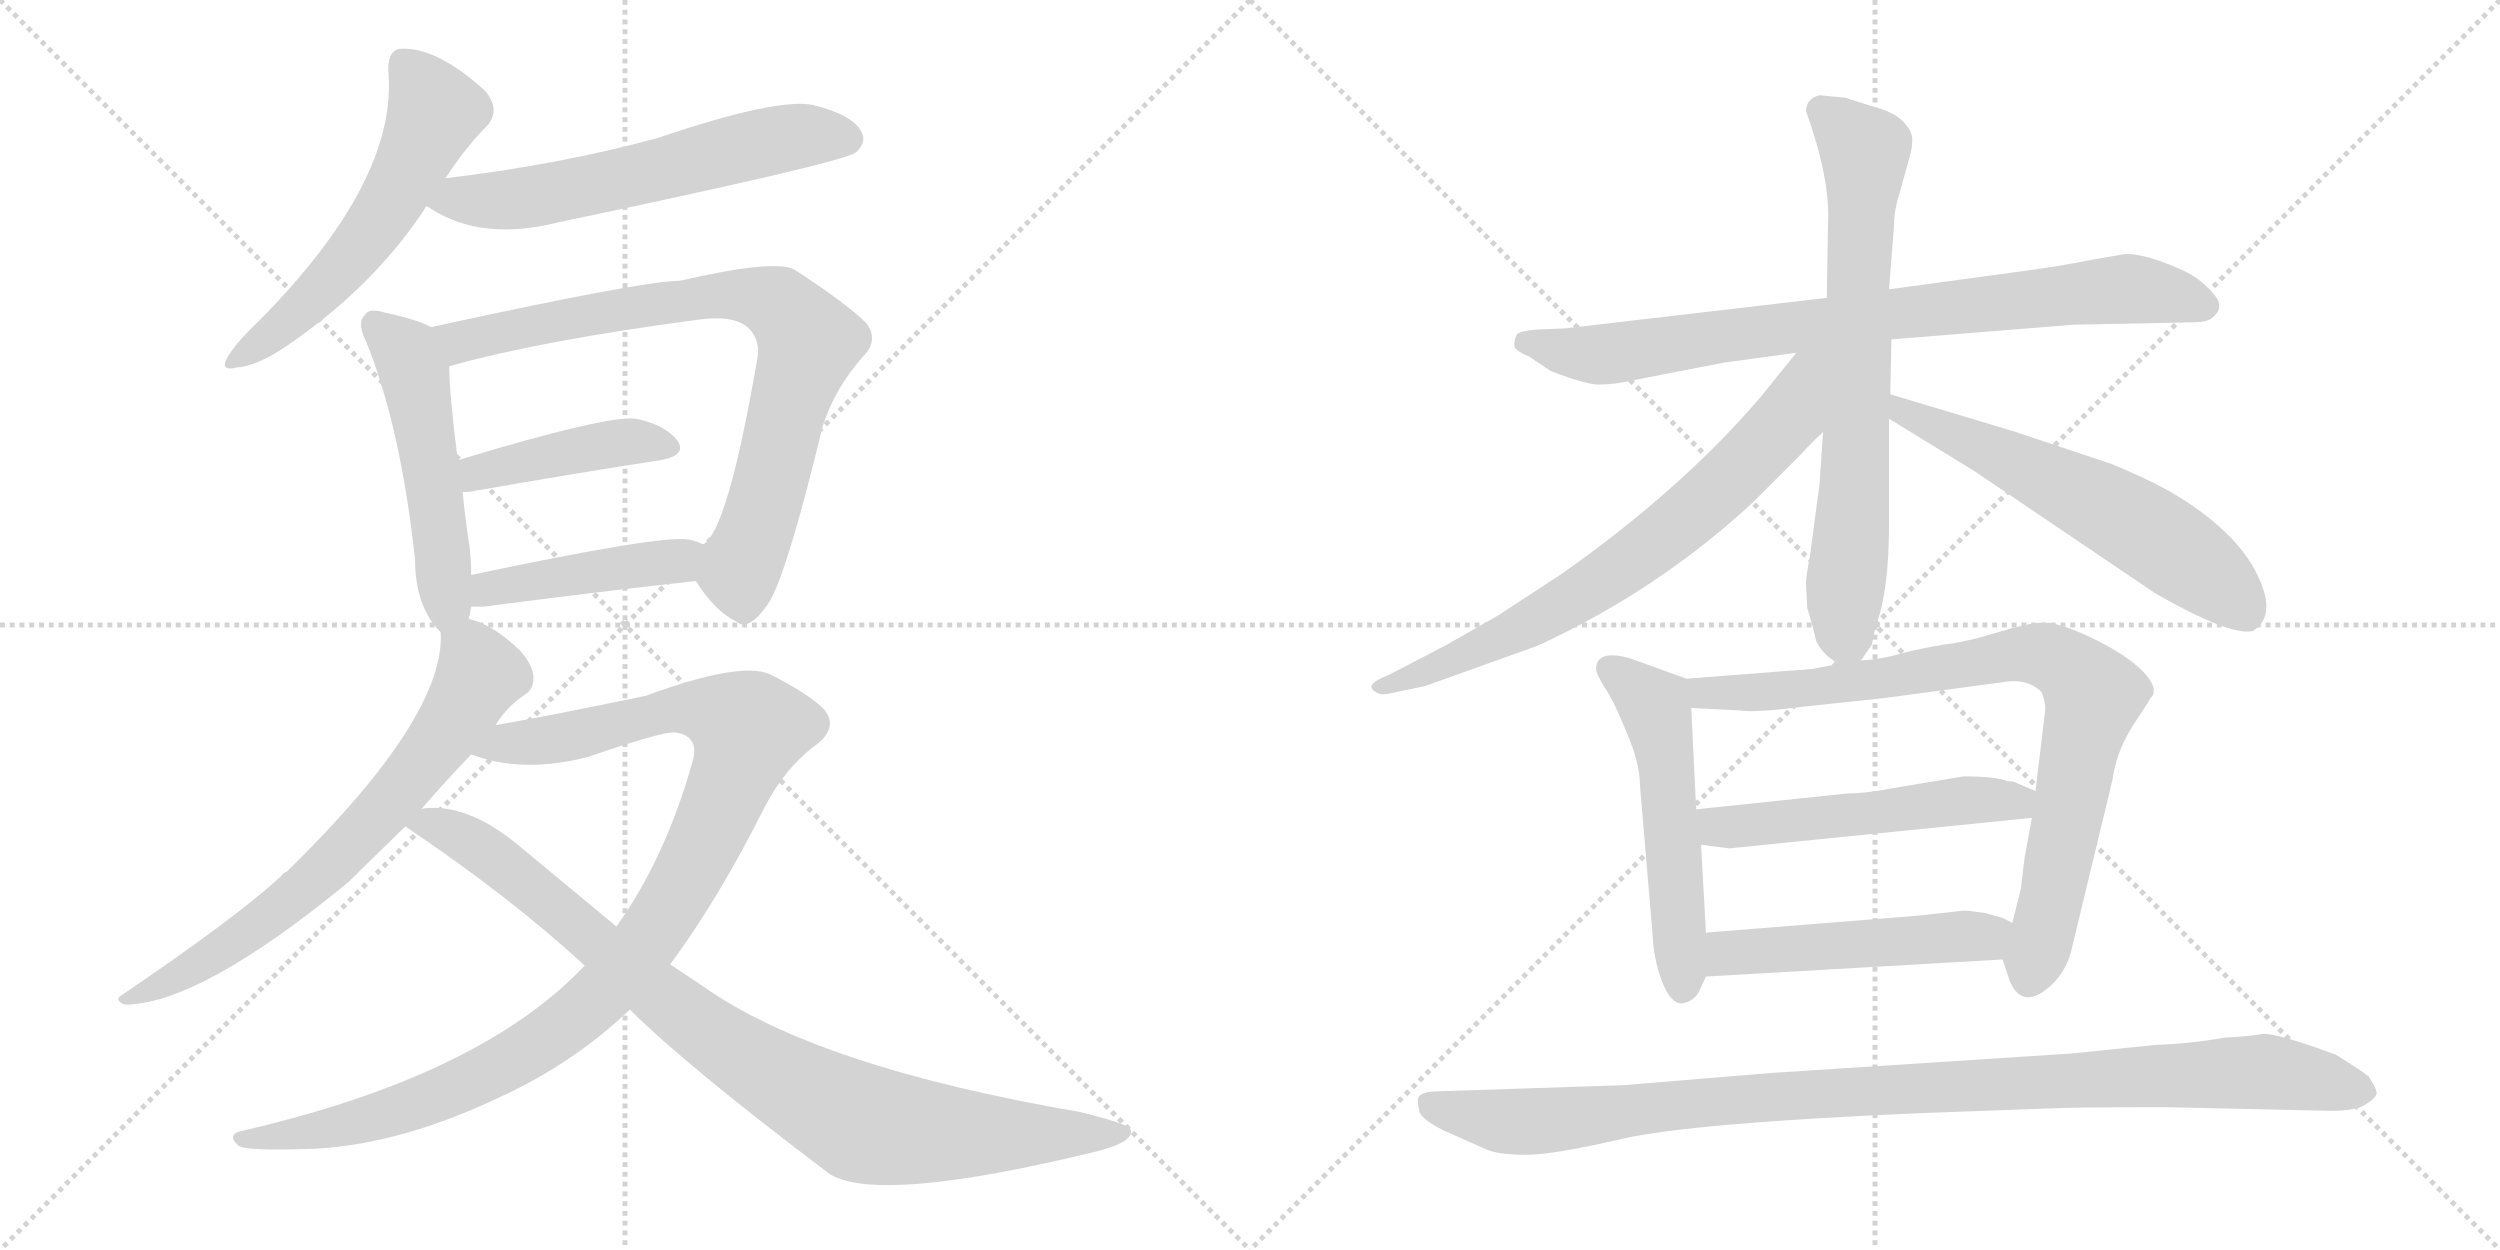 <svg version="1.1" viewBox="0 0 2048 1024" xmlns="http://www.w3.org/2000/svg">
  <g stroke="lightgray" stroke-dasharray="1,1" stroke-width="1" transform="scale(4, 4)">
    <line x1="0" y1="0" x2="256" y2="256"></line>
    <line x1="256" y1="0" x2="0" y2="256"></line>
    <line x1="128" y1="0" x2="128" y2="256"></line>
    <line x1="0" y1="128" x2="256" y2="128"></line>
    <line x1="256" y1="0" x2="512" y2="256"></line>
    <line x1="512" y1="0" x2="256" y2="256"></line>
    <line x1="384" y1="0" x2="384" y2="256"></line>
    <line x1="256" y1="128" x2="512" y2="128"></line>
  </g>
<g transform="scale(1, -1) translate(0, -850)">
   <style type="text/css">
    @keyframes keyframes0 {
      from {
       stroke: black;
       stroke-dashoffset: 561;
       stroke-width: 128;
       }
       65% {
       animation-timing-function: step-end;
       stroke: black;
       stroke-dashoffset: 0;
       stroke-width: 128;
       }
       to {
       stroke: black;
       stroke-width: 1024;
       }
       }
       #make-me-a-hanzi-animation-0 {
         animation: keyframes0 0.707s both;
         animation-delay: 0s;
         animation-timing-function: linear;
       }
    @keyframes keyframes1 {
      from {
       stroke: black;
       stroke-dashoffset: 602;
       stroke-width: 128;
       }
       66% {
       animation-timing-function: step-end;
       stroke: black;
       stroke-dashoffset: 0;
       stroke-width: 128;
       }
       to {
       stroke: black;
       stroke-width: 1024;
       }
       }
       #make-me-a-hanzi-animation-1 {
         animation: keyframes1 0.74s both;
         animation-delay: 0.707s;
         animation-timing-function: linear;
       }
    @keyframes keyframes2 {
      from {
       stroke: black;
       stroke-dashoffset: 511;
       stroke-width: 128;
       }
       62% {
       animation-timing-function: step-end;
       stroke: black;
       stroke-dashoffset: 0;
       stroke-width: 128;
       }
       to {
       stroke: black;
       stroke-width: 1024;
       }
       }
       #make-me-a-hanzi-animation-2 {
         animation: keyframes2 0.666s both;
         animation-delay: 1.446s;
         animation-timing-function: linear;
       }
    @keyframes keyframes3 {
      from {
       stroke: black;
       stroke-dashoffset: 795;
       stroke-width: 128;
       }
       72% {
       animation-timing-function: step-end;
       stroke: black;
       stroke-dashoffset: 0;
       stroke-width: 128;
       }
       to {
       stroke: black;
       stroke-width: 1024;
       }
       }
       #make-me-a-hanzi-animation-3 {
         animation: keyframes3 0.897s both;
         animation-delay: 2.112s;
         animation-timing-function: linear;
       }
    @keyframes keyframes4 {
      from {
       stroke: black;
       stroke-dashoffset: 425;
       stroke-width: 128;
       }
       58% {
       animation-timing-function: step-end;
       stroke: black;
       stroke-dashoffset: 0;
       stroke-width: 128;
       }
       to {
       stroke: black;
       stroke-width: 1024;
       }
       }
       #make-me-a-hanzi-animation-4 {
         animation: keyframes4 0.596s both;
         animation-delay: 3.009s;
         animation-timing-function: linear;
       }
    @keyframes keyframes5 {
      from {
       stroke: black;
       stroke-dashoffset: 438;
       stroke-width: 128;
       }
       59% {
       animation-timing-function: step-end;
       stroke: black;
       stroke-dashoffset: 0;
       stroke-width: 128;
       }
       to {
       stroke: black;
       stroke-width: 1024;
       }
       }
       #make-me-a-hanzi-animation-5 {
         animation: keyframes5 0.606s both;
         animation-delay: 3.605s;
         animation-timing-function: linear;
       }
    @keyframes keyframes6 {
      from {
       stroke: black;
       stroke-dashoffset: 692;
       stroke-width: 128;
       }
       69% {
       animation-timing-function: step-end;
       stroke: black;
       stroke-dashoffset: 0;
       stroke-width: 128;
       }
       to {
       stroke: black;
       stroke-width: 1024;
       }
       }
       #make-me-a-hanzi-animation-6 {
         animation: keyframes6 0.813s both;
         animation-delay: 4.212s;
         animation-timing-function: linear;
       }
    @keyframes keyframes7 {
      from {
       stroke: black;
       stroke-dashoffset: 1054;
       stroke-width: 128;
       }
       77% {
       animation-timing-function: step-end;
       stroke: black;
       stroke-dashoffset: 0;
       stroke-width: 128;
       }
       to {
       stroke: black;
       stroke-width: 1024;
       }
       }
       #make-me-a-hanzi-animation-7 {
         animation: keyframes7 1.108s both;
         animation-delay: 5.025s;
         animation-timing-function: linear;
       }
    @keyframes keyframes8 {
      from {
       stroke: black;
       stroke-dashoffset: 915;
       stroke-width: 128;
       }
       75% {
       animation-timing-function: step-end;
       stroke: black;
       stroke-dashoffset: 0;
       stroke-width: 128;
       }
       to {
       stroke: black;
       stroke-width: 1024;
       }
       }
       #make-me-a-hanzi-animation-8 {
         animation: keyframes8 0.995s both;
         animation-delay: 6.132s;
         animation-timing-function: linear;
       }
    @keyframes keyframes9 {
      from {
       stroke: black;
       stroke-dashoffset: 820;
       stroke-width: 128;
       }
       73% {
       animation-timing-function: step-end;
       stroke: black;
       stroke-dashoffset: 0;
       stroke-width: 128;
       }
       to {
       stroke: black;
       stroke-width: 1024;
       }
       }
       #make-me-a-hanzi-animation-9 {
         animation: keyframes9 0.917s both;
         animation-delay: 7.127s;
         animation-timing-function: linear;
       }
    @keyframes keyframes10 {
      from {
       stroke: black;
       stroke-dashoffset: 711;
       stroke-width: 128;
       }
       70% {
       animation-timing-function: step-end;
       stroke: black;
       stroke-dashoffset: 0;
       stroke-width: 128;
       }
       to {
       stroke: black;
       stroke-width: 1024;
       }
       }
       #make-me-a-hanzi-animation-10 {
         animation: keyframes10 0.829s both;
         animation-delay: 8.044s;
         animation-timing-function: linear;
       }
    @keyframes keyframes11 {
      from {
       stroke: black;
       stroke-dashoffset: 720;
       stroke-width: 128;
       }
       70% {
       animation-timing-function: step-end;
       stroke: black;
       stroke-dashoffset: 0;
       stroke-width: 128;
       }
       to {
       stroke: black;
       stroke-width: 1024;
       }
       }
       #make-me-a-hanzi-animation-11 {
         animation: keyframes11 0.836s both;
         animation-delay: 8.873s;
         animation-timing-function: linear;
       }
    @keyframes keyframes12 {
      from {
       stroke: black;
       stroke-dashoffset: 598;
       stroke-width: 128;
       }
       66% {
       animation-timing-function: step-end;
       stroke: black;
       stroke-dashoffset: 0;
       stroke-width: 128;
       }
       to {
       stroke: black;
       stroke-width: 1024;
       }
       }
       #make-me-a-hanzi-animation-12 {
         animation: keyframes12 0.737s both;
         animation-delay: 9.709s;
         animation-timing-function: linear;
       }
    @keyframes keyframes13 {
      from {
       stroke: black;
       stroke-dashoffset: 538;
       stroke-width: 128;
       }
       64% {
       animation-timing-function: step-end;
       stroke: black;
       stroke-dashoffset: 0;
       stroke-width: 128;
       }
       to {
       stroke: black;
       stroke-width: 1024;
       }
       }
       #make-me-a-hanzi-animation-13 {
         animation: keyframes13 0.688s both;
         animation-delay: 10.446s;
         animation-timing-function: linear;
       }
    @keyframes keyframes14 {
      from {
       stroke: black;
       stroke-dashoffset: 837;
       stroke-width: 128;
       }
       73% {
       animation-timing-function: step-end;
       stroke: black;
       stroke-dashoffset: 0;
       stroke-width: 128;
       }
       to {
       stroke: black;
       stroke-width: 1024;
       }
       }
       #make-me-a-hanzi-animation-14 {
         animation: keyframes14 0.931s both;
         animation-delay: 11.133s;
         animation-timing-function: linear;
       }
    @keyframes keyframes15 {
      from {
       stroke: black;
       stroke-dashoffset: 522;
       stroke-width: 128;
       }
       63% {
       animation-timing-function: step-end;
       stroke: black;
       stroke-dashoffset: 0;
       stroke-width: 128;
       }
       to {
       stroke: black;
       stroke-width: 1024;
       }
       }
       #make-me-a-hanzi-animation-15 {
         animation: keyframes15 0.675s both;
         animation-delay: 12.065s;
         animation-timing-function: linear;
       }
    @keyframes keyframes16 {
      from {
       stroke: black;
       stroke-dashoffset: 499;
       stroke-width: 128;
       }
       62% {
       animation-timing-function: step-end;
       stroke: black;
       stroke-dashoffset: 0;
       stroke-width: 128;
       }
       to {
       stroke: black;
       stroke-width: 1024;
       }
       }
       #make-me-a-hanzi-animation-16 {
         animation: keyframes16 0.656s both;
         animation-delay: 12.739s;
         animation-timing-function: linear;
       }
    @keyframes keyframes17 {
      from {
       stroke: black;
       stroke-dashoffset: 1029;
       stroke-width: 128;
       }
       77% {
       animation-timing-function: step-end;
       stroke: black;
       stroke-dashoffset: 0;
       stroke-width: 128;
       }
       to {
       stroke: black;
       stroke-width: 1024;
       }
       }
       #make-me-a-hanzi-animation-17 {
         animation: keyframes17 1.087s both;
         animation-delay: 13.396s;
         animation-timing-function: linear;
       }
</style>
<path d="M 365.0 704.0 Q 381.0 729.0 400.0 748.0 Q 410.0 761.0 397.0 776.0 Q 357.0 812.0 328.0 810.0 Q 318.0 809.0 318.0 793.0 Q 327.0 703.0 212.0 587.0 Q 196.0 572.0 188.0 560.0 Q 178.0 545.0 194.0 549.0 Q 210.0 550.0 234.0 566.0 Q 306.0 615.0 348.0 679.0 Q 348.0 680.0 349.0 681.0 L 365.0 704.0 Z" fill="lightgray"></path> 
<path d="M 349.0 681.0 Q 350.0 681.0 353.0 679.0 Q 395.0 652.0 458.0 668.0 Q 687.0 716.0 701.0 725.0 Q 711.0 734.0 705.0 743.0 Q 698.0 756.0 666.0 764.0 Q 636.0 770.0 539.0 737.0 Q 458.0 715.0 365.0 704.0 C 335.0 700.0 323.0 696.0 349.0 681.0 Z" fill="lightgray"></path> 
<path d="M 384.0 343.0 Q 385.0 347.0 386.0 353.0 L 386.0 379.0 Q 386.0 389.0 385.0 400.0 Q 381.0 425.0 379.0 447.0 L 375.0 473.0 Q 368.0 528.0 368.0 550.0 C 367.0 575.0 367.0 575.0 353.0 582.0 Q 343.0 588.0 315.0 594.0 Q 302.0 598.0 299.0 592.0 Q 292.0 586.0 300.0 570.0 Q 328.0 501.0 340.0 392.0 Q 340.0 353.0 361.0 332.0 C 378.0 313.0 378.0 314.0 384.0 343.0 Z" fill="lightgray"></path> 
<path d="M 570.0 374.0 Q 586.0 349.0 603.0 341.0 Q 613.0 332.0 629.0 355.0 Q 644.0 377.0 674.0 501.0 Q 684.0 532.0 707.0 558.0 Q 720.0 571.0 710.0 585.0 Q 694.0 601.0 651.0 629.0 Q 635.0 638.0 557.0 620.0 Q 527.0 620.0 353.0 582.0 C 324.0 576.0 339.0 542.0 368.0 550.0 Q 443.0 571.0 571.0 588.0 Q 599.0 592.0 611.0 583.0 Q 624.0 573.0 620.0 554.0 Q 596.0 415.0 576.0 404.0 C 562.0 385.0 562.0 385.0 570.0 374.0 Z" fill="lightgray"></path> 
<path d="M 379.0 447.0 L 384.0 447.0 Q 475.0 463.0 541.0 473.0 Q 563.0 477.0 555.0 489.0 Q 545.0 502.0 521.0 507.0 Q 497.0 510.0 375.0 473.0 C 346.0 464.0 349.0 446.0 379.0 447.0 Z" fill="lightgray"></path> 
<path d="M 386.0 353.0 L 396.0 353.0 Q 496.0 366.0 570.0 374.0 C 600.0 377.0 604.0 392.0 576.0 404.0 Q 570.0 407.0 564.0 408.0 Q 542.0 412.0 386.0 379.0 C 357.0 373.0 356.0 353.0 386.0 353.0 Z" fill="lightgray"></path> 
<path d="M 406.0 256.0 Q 415.0 271.0 430.0 281.0 Q 437.0 285.0 437.0 295.0 Q 437.0 304.0 427.0 316.0 Q 405.0 338.0 384.0 343.0 C 362.0 351.0 362.0 351.0 361.0 332.0 Q 365.0 263.0 235.0 136.0 Q 232.0 135.0 230.0 132.0 Q 193.0 98.0 100.0 35.0 Q 93.0 31.0 102.0 27.0 Q 163.0 27.0 285.0 127.0 L 332.0 173.0 L 345.0 187.0 Q 363.0 208.0 386.0 232.0 L 406.0 256.0 Z" fill="lightgray"></path> 
<path d="M 549.0 60.0 Q 589.0 114.0 627.0 190.0 Q 643.0 220.0 666.0 238.0 Q 688.0 253.0 675.0 269.0 Q 662.0 282.0 630.0 298.0 Q 605.0 308.0 529.0 280.0 Q 442.0 262.0 406.0 256.0 C 376.0 251.0 357.0 240.0 386.0 232.0 Q 428.0 216.0 482.0 230.0 Q 543.0 251.0 553.0 250.0 Q 574.0 247.0 567.0 225.0 Q 545.0 147.0 505.0 91.0 L 479.0 59.0 Q 394.0 -31.0 200.0 -76.0 Q 184.0 -79.0 196.0 -89.0 Q 203.0 -93.0 259.0 -91.0 Q 329.0 -87.0 409.0 -49.0 Q 470.0 -21.0 516.0 23.0 L 549.0 60.0 Z" fill="lightgray"></path> 
<path d="M 516.0 23.0 Q 562.0 -23.0 680.0 -112.0 Q 720.0 -136.0 891.0 -95.0 Q 931.0 -86.0 926.0 -75.0 Q 925.0 -71.0 885.0 -61.0 Q 669.0 -24.0 576.0 42.0 L 549.0 60.0 L 505.0 91.0 L 429.0 154.0 Q 386.0 191.0 350.0 188.0 Q 347.0 188.0 345.0 187.0 C 315.0 186.0 313.0 186.0 332.0 173.0 Q 417.0 116.0 479.0 59.0 L 516.0 23.0 Z" fill="lightgray"></path> 
<path d="M 1698.5 584.0 L 1798.5 586.0 Q 1806.5 586.0 1811.5 589.0 Q 1823.5 598.0 1813.5 609.0 Q 1804.5 620.0 1791.5 627.0 Q 1759.5 642.0 1741.5 642.0 L 1712.5 637.0 Q 1688.5 632.0 1650.5 627.0 L 1547.5 613.0 L 1496.5 606.0 L 1282.5 581.0 L 1258.5 580.0 Q 1245.5 579.0 1242.5 576.0 Q 1240.5 572.0 1240.5 567.0 Q 1240.5 563.0 1252.5 558.0 L 1270.5 546.0 Q 1301.5 534.0 1311.5 535.0 Q 1322.5 535.0 1340.5 539.0 L 1412.5 553.0 L 1471.5 561.0 L 1549.5 572.0 L 1698.5 584.0 Z" fill="lightgray"></path> 
<path d="M 1547.5 613.0 L 1551.5 664.0 Q 1551.5 678.0 1556.5 693.0 L 1564.5 722.0 Q 1566.5 728.0 1566.5 736.0 Q 1566.5 743.0 1558.5 751.0 Q 1551.5 758.0 1536.5 762.0 L 1511.5 770.0 L 1490.5 772.0 Q 1479.5 769.0 1479.5 759.0 Q 1499.5 703.0 1497.5 667.0 L 1496.5 606.0 L 1493.5 496.0 L 1490.5 453.0 L 1482.5 393.0 Q 1479.5 378.0 1479.5 372.0 L 1480.5 352.0 Q 1486.5 332.0 1487.5 326.0 Q 1489.5 320.0 1496.5 313.0 L 1505.5 306.0 C 1516.5 297.0 1516.5 297.0 1524.5 309.0 L 1533.5 322.0 L 1536.5 337.0 Q 1547.5 365.0 1547.5 421.0 L 1547.5 507.0 L 1548.5 527.0 L 1549.5 572.0 L 1547.5 613.0 Z" fill="lightgray"></path> 
<path d="M 1471.5 561.0 L 1442.5 525.0 Q 1377.5 449.0 1279.5 380.0 L 1227.5 346.0 L 1185.5 322.0 L 1137.5 297.0 Q 1124.5 292.0 1123.5 288.0 Q 1123.5 284.0 1129.5 282.0 Q 1131.5 280.0 1143.5 283.0 L 1167.5 288.0 L 1259.5 321.0 Q 1357.5 366.0 1435.5 438.0 L 1475.5 478.0 Q 1487.5 491.0 1493.5 496.0 C 1562.5 562.0 1492.5 587.0 1471.5 561.0 Z" fill="lightgray"></path> 
<path d="M 1547.5 507.0 L 1617.5 464.0 L 1765.5 364.0 Q 1826.5 329.0 1845.5 333.0 Q 1861.5 343.0 1854.5 366.0 Q 1840.5 411.0 1776.5 448.0 Q 1756.5 459.0 1729.5 470.0 L 1648.5 497.0 L 1548.5 527.0 C 1519.5 536.0 1521.5 523.0 1547.5 507.0 Z" fill="lightgray"></path> 
<path d="M 1381.5 294.0 L 1334.5 311.0 Q 1307.5 318.0 1307.5 302.0 Q 1307.5 298.0 1314.5 287.0 Q 1322.5 275.0 1332.5 250.0 Q 1343.5 225.0 1343.5 206.0 L 1353.5 88.0 Q 1354.5 64.0 1361.5 46.0 Q 1368.5 28.0 1377.5 28.0 Q 1386.5 29.0 1391.5 37.0 L 1397.5 50.0 L 1397.5 86.0 L 1393.5 158.0 L 1389.5 187.0 L 1385.5 270.0 C 1384.5 293.0 1384.5 293.0 1381.5 294.0 Z" fill="lightgray"></path> 
<path d="M 1505.5 306.0 L 1484.5 302.0 L 1381.5 294.0 C 1351.5 292.0 1355.5 271.0 1385.5 270.0 L 1425.5 268.0 Q 1437.5 266.0 1476.5 271.0 L 1542.5 278.0 L 1639.5 291.0 Q 1660.5 295.0 1672.5 283.0 Q 1675.5 276.0 1675.5 269.0 L 1667.5 202.0 L 1664.5 180.0 L 1658.5 147.0 L 1655.5 122.0 L 1648.5 94.0 C 1641.5 65.0 1640.5 65.0 1640.5 64.0 L 1646.5 46.0 Q 1657.5 21.0 1681.5 44.0 Q 1692.5 55.0 1696.5 70.0 L 1730.5 211.0 Q 1733.5 234.0 1747.5 256.0 Q 1761.5 277.0 1761.5 278.0 Q 1769.5 285.0 1755.5 300.0 Q 1741.5 314.0 1714.5 327.0 Q 1687.5 340.0 1674.5 340.0 Q 1662.5 340.0 1636.5 332.0 Q 1610.5 324.0 1592.5 322.0 Q 1574.5 319.0 1558.5 315.0 Q 1542.5 310.0 1524.5 309.0 L 1505.5 306.0 Z" fill="lightgray"></path> 
<path d="M 1608.5 214.0 L 1548.5 204.0 Q 1528.5 200.0 1513.5 200.0 L 1389.5 187.0 C 1359.5 184.0 1363.5 162.0 1393.5 158.0 L 1416.5 155.0 L 1664.5 180.0 C 1694.5 183.0 1695.5 190.0 1667.5 202.0 L 1648.5 210.0 L 1644.5 210.0 Q 1635.5 214.0 1608.5 214.0 Z" fill="lightgray"></path> 
<path d="M 1397.5 50.0 L 1640.5 64.0 C 1670.5 66.0 1675.5 81.0 1648.5 94.0 L 1640.5 98.0 L 1626.5 102.0 Q 1613.5 104.0 1608.5 104.0 L 1572.5 100.0 L 1397.5 86.0 C 1367.5 84.0 1367.5 48.0 1397.5 50.0 Z" fill="lightgray"></path> 
<path d="M 1329.5 -39.0 L 1178.5 -44.0 Q 1166.5 -44.0 1162.5 -48.0 Q 1160.5 -51.0 1162.5 -59.0 Q 1162.5 -66.0 1182.5 -76.0 L 1218.5 -92.0 Q 1228.5 -96.0 1250.5 -96.0 Q 1272.5 -96.0 1328.5 -83.0 Q 1385.5 -70.0 1570.5 -62.0 L 1679.5 -58.0 Q 1699.5 -57.0 1774.5 -57.0 L 1909.5 -60.0 Q 1929.5 -60.0 1937.5 -55.0 Q 1945.5 -50.0 1946.5 -47.0 Q 1948.5 -44.0 1940.5 -32.0 Q 1934.5 -27.0 1913.5 -14.0 Q 1864.5 4.0 1853.5 3.0 Q 1842.5 1.0 1822.5 0.0 Q 1794.5 -5.0 1765.5 -6.0 L 1697.5 -13.0 L 1450.5 -29.0 L 1329.5 -39.0 Z" fill="lightgray"></path> 
      <clipPath id="make-me-a-hanzi-clip-0">
      <path d="M 365.0 704.0 Q 381.0 729.0 400.0 748.0 Q 410.0 761.0 397.0 776.0 Q 357.0 812.0 328.0 810.0 Q 318.0 809.0 318.0 793.0 Q 327.0 703.0 212.0 587.0 Q 196.0 572.0 188.0 560.0 Q 178.0 545.0 194.0 549.0 Q 210.0 550.0 234.0 566.0 Q 306.0 615.0 348.0 679.0 Q 348.0 680.0 349.0 681.0 L 365.0 704.0 Z" fill="lightgray"></path>
      </clipPath>
      <path clip-path="url(#make-me-a-hanzi-clip-0)" d="M 331.0 797.0 L 356.0 757.0 L 316.0 677.0 L 254.0 603.0 L 198.0 558.0 " fill="none" id="make-me-a-hanzi-animation-0" stroke-dasharray="433 866" stroke-linecap="round"></path>

      <clipPath id="make-me-a-hanzi-clip-1">
      <path d="M 349.0 681.0 Q 350.0 681.0 353.0 679.0 Q 395.0 652.0 458.0 668.0 Q 687.0 716.0 701.0 725.0 Q 711.0 734.0 705.0 743.0 Q 698.0 756.0 666.0 764.0 Q 636.0 770.0 539.0 737.0 Q 458.0 715.0 365.0 704.0 C 335.0 700.0 323.0 696.0 349.0 681.0 Z" fill="lightgray"></path>
      </clipPath>
      <path clip-path="url(#make-me-a-hanzi-clip-1)" d="M 354.0 686.0 L 429.0 687.0 L 654.0 739.0 L 694.0 736.0 " fill="none" id="make-me-a-hanzi-animation-1" stroke-dasharray="474 948" stroke-linecap="round"></path>

      <clipPath id="make-me-a-hanzi-clip-2">
      <path d="M 384.0 343.0 Q 385.0 347.0 386.0 353.0 L 386.0 379.0 Q 386.0 389.0 385.0 400.0 Q 381.0 425.0 379.0 447.0 L 375.0 473.0 Q 368.0 528.0 368.0 550.0 C 367.0 575.0 367.0 575.0 353.0 582.0 Q 343.0 588.0 315.0 594.0 Q 302.0 598.0 299.0 592.0 Q 292.0 586.0 300.0 570.0 Q 328.0 501.0 340.0 392.0 Q 340.0 353.0 361.0 332.0 C 378.0 313.0 378.0 314.0 384.0 343.0 Z" fill="lightgray"></path>
      </clipPath>
      <path clip-path="url(#make-me-a-hanzi-clip-2)" d="M 308.0 584.0 L 332.0 561.0 L 340.0 544.0 L 363.0 393.0 L 363.0 343.0 " fill="none" id="make-me-a-hanzi-animation-2" stroke-dasharray="383 766" stroke-linecap="round"></path>

      <clipPath id="make-me-a-hanzi-clip-3">
      <path d="M 570.0 374.0 Q 586.0 349.0 603.0 341.0 Q 613.0 332.0 629.0 355.0 Q 644.0 377.0 674.0 501.0 Q 684.0 532.0 707.0 558.0 Q 720.0 571.0 710.0 585.0 Q 694.0 601.0 651.0 629.0 Q 635.0 638.0 557.0 620.0 Q 527.0 620.0 353.0 582.0 C 324.0 576.0 339.0 542.0 368.0 550.0 Q 443.0 571.0 571.0 588.0 Q 599.0 592.0 611.0 583.0 Q 624.0 573.0 620.0 554.0 Q 596.0 415.0 576.0 404.0 C 562.0 385.0 562.0 385.0 570.0 374.0 Z" fill="lightgray"></path>
      </clipPath>
      <path clip-path="url(#make-me-a-hanzi-clip-3)" d="M 367.0 582.0 L 382.0 570.0 L 572.0 608.0 L 616.0 607.0 L 638.0 600.0 L 662.0 570.0 L 626.0 435.0 L 605.0 382.0 L 610.0 359.0 " fill="none" id="make-me-a-hanzi-animation-3" stroke-dasharray="667 1334" stroke-linecap="round"></path>

      <clipPath id="make-me-a-hanzi-clip-4">
      <path d="M 379.0 447.0 L 384.0 447.0 Q 475.0 463.0 541.0 473.0 Q 563.0 477.0 555.0 489.0 Q 545.0 502.0 521.0 507.0 Q 497.0 510.0 375.0 473.0 C 346.0 464.0 349.0 446.0 379.0 447.0 Z" fill="lightgray"></path>
      </clipPath>
      <path clip-path="url(#make-me-a-hanzi-clip-4)" d="M 382.0 454.0 L 413.0 470.0 L 483.0 484.0 L 524.0 489.0 L 545.0 483.0 " fill="none" id="make-me-a-hanzi-animation-4" stroke-dasharray="297 594" stroke-linecap="round"></path>

      <clipPath id="make-me-a-hanzi-clip-5">
      <path d="M 386.0 353.0 L 396.0 353.0 Q 496.0 366.0 570.0 374.0 C 600.0 377.0 604.0 392.0 576.0 404.0 Q 570.0 407.0 564.0 408.0 Q 542.0 412.0 386.0 379.0 C 357.0 373.0 356.0 353.0 386.0 353.0 Z" fill="lightgray"></path>
      </clipPath>
      <path clip-path="url(#make-me-a-hanzi-clip-5)" d="M 391.0 360.0 L 425.0 374.0 L 555.0 390.0 L 567.0 398.0 " fill="none" id="make-me-a-hanzi-animation-5" stroke-dasharray="310 620" stroke-linecap="round"></path>

      <clipPath id="make-me-a-hanzi-clip-6">
      <path d="M 406.0 256.0 Q 415.0 271.0 430.0 281.0 Q 437.0 285.0 437.0 295.0 Q 437.0 304.0 427.0 316.0 Q 405.0 338.0 384.0 343.0 C 362.0 351.0 362.0 351.0 361.0 332.0 Q 365.0 263.0 235.0 136.0 Q 232.0 135.0 230.0 132.0 Q 193.0 98.0 100.0 35.0 Q 93.0 31.0 102.0 27.0 Q 163.0 27.0 285.0 127.0 L 332.0 173.0 L 345.0 187.0 Q 363.0 208.0 386.0 232.0 L 406.0 256.0 Z" fill="lightgray"></path>
      </clipPath>
      <path clip-path="url(#make-me-a-hanzi-clip-6)" d="M 370.0 327.0 L 387.0 313.0 L 392.0 294.0 L 361.0 244.0 L 312.0 184.0 L 265.0 135.0 L 218.0 97.0 L 154.0 54.0 L 106.0 32.0 " fill="none" id="make-me-a-hanzi-animation-6" stroke-dasharray="564 1128" stroke-linecap="round"></path>

      <clipPath id="make-me-a-hanzi-clip-7">
      <path d="M 549.0 60.0 Q 589.0 114.0 627.0 190.0 Q 643.0 220.0 666.0 238.0 Q 688.0 253.0 675.0 269.0 Q 662.0 282.0 630.0 298.0 Q 605.0 308.0 529.0 280.0 Q 442.0 262.0 406.0 256.0 C 376.0 251.0 357.0 240.0 386.0 232.0 Q 428.0 216.0 482.0 230.0 Q 543.0 251.0 553.0 250.0 Q 574.0 247.0 567.0 225.0 Q 545.0 147.0 505.0 91.0 L 479.0 59.0 Q 394.0 -31.0 200.0 -76.0 Q 184.0 -79.0 196.0 -89.0 Q 203.0 -93.0 259.0 -91.0 Q 329.0 -87.0 409.0 -49.0 Q 470.0 -21.0 516.0 23.0 L 549.0 60.0 Z" fill="lightgray"></path>
      </clipPath>
      <path clip-path="url(#make-me-a-hanzi-clip-7)" d="M 394.0 236.0 L 470.0 247.0 L 545.0 269.0 L 583.0 267.0 L 613.0 253.0 L 588.0 182.0 L 554.0 115.0 L 517.0 63.0 L 472.0 18.0 L 406.0 -26.0 L 348.0 -52.0 L 246.0 -81.0 L 201.0 -83.0 " fill="none" id="make-me-a-hanzi-animation-7" stroke-dasharray="926 1852" stroke-linecap="round"></path>

      <clipPath id="make-me-a-hanzi-clip-8">
      <path d="M 516.0 23.0 Q 562.0 -23.0 680.0 -112.0 Q 720.0 -136.0 891.0 -95.0 Q 931.0 -86.0 926.0 -75.0 Q 925.0 -71.0 885.0 -61.0 Q 669.0 -24.0 576.0 42.0 L 549.0 60.0 L 505.0 91.0 L 429.0 154.0 Q 386.0 191.0 350.0 188.0 Q 347.0 188.0 345.0 187.0 C 315.0 186.0 313.0 186.0 332.0 173.0 Q 417.0 116.0 479.0 59.0 L 516.0 23.0 Z" fill="lightgray"></path>
      </clipPath>
      <path clip-path="url(#make-me-a-hanzi-clip-8)" d="M 341.0 171.0 L 356.0 174.0 L 386.0 161.0 L 585.0 1.0 L 701.0 -68.0 L 790.0 -79.0 L 921.0 -78.0 " fill="none" id="make-me-a-hanzi-animation-8" stroke-dasharray="787 1574" stroke-linecap="round"></path>

      <clipPath id="make-me-a-hanzi-clip-9">
      <path d="M 1698.5 584.0 L 1798.5 586.0 Q 1806.5 586.0 1811.5 589.0 Q 1823.5 598.0 1813.5 609.0 Q 1804.5 620.0 1791.5 627.0 Q 1759.5 642.0 1741.5 642.0 L 1712.5 637.0 Q 1688.5 632.0 1650.5 627.0 L 1547.5 613.0 L 1496.5 606.0 L 1282.5 581.0 L 1258.5 580.0 Q 1245.5 579.0 1242.5 576.0 Q 1240.5 572.0 1240.5 567.0 Q 1240.5 563.0 1252.5 558.0 L 1270.5 546.0 Q 1301.5 534.0 1311.5 535.0 Q 1322.5 535.0 1340.5 539.0 L 1412.5 553.0 L 1471.5 561.0 L 1549.5 572.0 L 1698.5 584.0 Z" fill="lightgray"></path>
      </clipPath>
      <path clip-path="url(#make-me-a-hanzi-clip-9)" d="M 1248.5 570.0 L 1285.5 560.0 L 1328.5 561.0 L 1531.5 591.0 L 1738.5 613.0 L 1806.5 600.0 " fill="none" id="make-me-a-hanzi-animation-9" stroke-dasharray="692 1384" stroke-linecap="round"></path>

      <clipPath id="make-me-a-hanzi-clip-10">
      <path d="M 1547.5 613.0 L 1551.5 664.0 Q 1551.5 678.0 1556.5 693.0 L 1564.5 722.0 Q 1566.5 728.0 1566.5 736.0 Q 1566.5 743.0 1558.5 751.0 Q 1551.5 758.0 1536.5 762.0 L 1511.5 770.0 L 1490.5 772.0 Q 1479.5 769.0 1479.5 759.0 Q 1499.5 703.0 1497.5 667.0 L 1496.5 606.0 L 1493.5 496.0 L 1490.5 453.0 L 1482.5 393.0 Q 1479.5 378.0 1479.5 372.0 L 1480.5 352.0 Q 1486.5 332.0 1487.5 326.0 Q 1489.5 320.0 1496.5 313.0 L 1505.5 306.0 C 1516.5 297.0 1516.5 297.0 1524.5 309.0 L 1533.5 322.0 L 1536.5 337.0 Q 1547.5 365.0 1547.5 421.0 L 1547.5 507.0 L 1548.5 527.0 L 1549.5 572.0 L 1547.5 613.0 Z" fill="lightgray"></path>
      </clipPath>
      <path clip-path="url(#make-me-a-hanzi-clip-10)" d="M 1492.5 759.0 L 1527.5 724.0 L 1519.5 457.0 L 1508.5 319.0 " fill="none" id="make-me-a-hanzi-animation-10" stroke-dasharray="583 1166" stroke-linecap="round"></path>

      <clipPath id="make-me-a-hanzi-clip-11">
      <path d="M 1471.5 561.0 L 1442.5 525.0 Q 1377.5 449.0 1279.5 380.0 L 1227.5 346.0 L 1185.5 322.0 L 1137.5 297.0 Q 1124.5 292.0 1123.5 288.0 Q 1123.5 284.0 1129.5 282.0 Q 1131.5 280.0 1143.5 283.0 L 1167.5 288.0 L 1259.5 321.0 Q 1357.5 366.0 1435.5 438.0 L 1475.5 478.0 Q 1487.5 491.0 1493.5 496.0 C 1562.5 562.0 1492.5 587.0 1471.5 561.0 Z" fill="lightgray"></path>
      </clipPath>
      <path clip-path="url(#make-me-a-hanzi-clip-11)" d="M 1490.5 558.0 L 1478.5 544.0 L 1465.5 509.0 L 1441.5 482.0 L 1390.5 433.0 L 1321.5 380.0 L 1196.5 312.0 L 1128.5 287.0 " fill="none" id="make-me-a-hanzi-animation-11" stroke-dasharray="592 1184" stroke-linecap="round"></path>

      <clipPath id="make-me-a-hanzi-clip-12">
      <path d="M 1547.5 507.0 L 1617.5 464.0 L 1765.5 364.0 Q 1826.5 329.0 1845.5 333.0 Q 1861.5 343.0 1854.5 366.0 Q 1840.5 411.0 1776.5 448.0 Q 1756.5 459.0 1729.5 470.0 L 1648.5 497.0 L 1548.5 527.0 C 1519.5 536.0 1521.5 523.0 1547.5 507.0 Z" fill="lightgray"></path>
      </clipPath>
      <path clip-path="url(#make-me-a-hanzi-clip-12)" d="M 1554.5 522.0 L 1558.5 512.0 L 1712.5 441.0 L 1764.5 411.0 L 1821.5 369.0 L 1841.5 345.0 " fill="none" id="make-me-a-hanzi-animation-12" stroke-dasharray="470 940" stroke-linecap="round"></path>

      <clipPath id="make-me-a-hanzi-clip-13">
      <path d="M 1381.5 294.0 L 1334.5 311.0 Q 1307.5 318.0 1307.5 302.0 Q 1307.5 298.0 1314.5 287.0 Q 1322.5 275.0 1332.5 250.0 Q 1343.5 225.0 1343.5 206.0 L 1353.5 88.0 Q 1354.5 64.0 1361.5 46.0 Q 1368.5 28.0 1377.5 28.0 Q 1386.5 29.0 1391.5 37.0 L 1397.5 50.0 L 1397.5 86.0 L 1393.5 158.0 L 1389.5 187.0 L 1385.5 270.0 C 1384.5 293.0 1384.5 293.0 1381.5 294.0 Z" fill="lightgray"></path>
      </clipPath>
      <path clip-path="url(#make-me-a-hanzi-clip-13)" d="M 1318.5 302.0 L 1354.5 273.0 L 1358.5 262.0 L 1378.5 39.0 " fill="none" id="make-me-a-hanzi-animation-13" stroke-dasharray="410 820" stroke-linecap="round"></path>

      <clipPath id="make-me-a-hanzi-clip-14">
      <path d="M 1505.5 306.0 L 1484.5 302.0 L 1381.5 294.0 C 1351.5 292.0 1355.5 271.0 1385.5 270.0 L 1425.5 268.0 Q 1437.5 266.0 1476.5 271.0 L 1542.5 278.0 L 1639.5 291.0 Q 1660.5 295.0 1672.5 283.0 Q 1675.5 276.0 1675.5 269.0 L 1667.5 202.0 L 1664.5 180.0 L 1658.5 147.0 L 1655.5 122.0 L 1648.5 94.0 C 1641.5 65.0 1640.5 65.0 1640.5 64.0 L 1646.5 46.0 Q 1657.5 21.0 1681.5 44.0 Q 1692.5 55.0 1696.5 70.0 L 1730.5 211.0 Q 1733.5 234.0 1747.5 256.0 Q 1761.5 277.0 1761.5 278.0 Q 1769.5 285.0 1755.5 300.0 Q 1741.5 314.0 1714.5 327.0 Q 1687.5 340.0 1674.5 340.0 Q 1662.5 340.0 1636.5 332.0 Q 1610.5 324.0 1592.5 322.0 Q 1574.5 319.0 1558.5 315.0 Q 1542.5 310.0 1524.5 309.0 L 1505.5 306.0 Z" fill="lightgray"></path>
      </clipPath>
      <path clip-path="url(#make-me-a-hanzi-clip-14)" d="M 1389.5 289.0 L 1396.5 282.0 L 1465.5 284.0 L 1650.5 314.0 L 1675.5 313.0 L 1694.5 304.0 L 1714.5 280.0 L 1661.5 49.0 " fill="none" id="make-me-a-hanzi-animation-14" stroke-dasharray="709 1418" stroke-linecap="round"></path>

      <clipPath id="make-me-a-hanzi-clip-15">
      <path d="M 1608.5 214.0 L 1548.5 204.0 Q 1528.5 200.0 1513.5 200.0 L 1389.5 187.0 C 1359.5 184.0 1363.5 162.0 1393.5 158.0 L 1416.5 155.0 L 1664.5 180.0 C 1694.5 183.0 1695.5 190.0 1667.5 202.0 L 1648.5 210.0 L 1644.5 210.0 Q 1635.5 214.0 1608.5 214.0 Z" fill="lightgray"></path>
      </clipPath>
      <path clip-path="url(#make-me-a-hanzi-clip-15)" d="M 1397.5 181.0 L 1407.5 173.0 L 1422.5 172.0 L 1659.5 197.0 " fill="none" id="make-me-a-hanzi-animation-15" stroke-dasharray="394 788" stroke-linecap="round"></path>

      <clipPath id="make-me-a-hanzi-clip-16">
      <path d="M 1397.5 50.0 L 1640.5 64.0 C 1670.5 66.0 1675.5 81.0 1648.5 94.0 L 1640.5 98.0 L 1626.5 102.0 Q 1613.5 104.0 1608.5 104.0 L 1572.5 100.0 L 1397.5 86.0 C 1367.5 84.0 1367.5 48.0 1397.5 50.0 Z" fill="lightgray"></path>
      </clipPath>
      <path clip-path="url(#make-me-a-hanzi-clip-16)" d="M 1404.5 56.0 L 1413.5 68.0 L 1438.5 72.0 L 1616.5 82.0 L 1640.5 88.0 " fill="none" id="make-me-a-hanzi-animation-16" stroke-dasharray="371 742" stroke-linecap="round"></path>

      <clipPath id="make-me-a-hanzi-clip-17">
      <path d="M 1329.5 -39.0 L 1178.5 -44.0 Q 1166.5 -44.0 1162.5 -48.0 Q 1160.5 -51.0 1162.5 -59.0 Q 1162.5 -66.0 1182.5 -76.0 L 1218.5 -92.0 Q 1228.5 -96.0 1250.5 -96.0 Q 1272.5 -96.0 1328.5 -83.0 Q 1385.5 -70.0 1570.5 -62.0 L 1679.5 -58.0 Q 1699.5 -57.0 1774.5 -57.0 L 1909.5 -60.0 Q 1929.5 -60.0 1937.5 -55.0 Q 1945.5 -50.0 1946.5 -47.0 Q 1948.5 -44.0 1940.5 -32.0 Q 1934.5 -27.0 1913.5 -14.0 Q 1864.5 4.0 1853.5 3.0 Q 1842.5 1.0 1822.5 0.0 Q 1794.5 -5.0 1765.5 -6.0 L 1697.5 -13.0 L 1450.5 -29.0 L 1329.5 -39.0 Z" fill="lightgray"></path>
      </clipPath>
      <path clip-path="url(#make-me-a-hanzi-clip-17)" d="M 1169.5 -53.0 L 1208.5 -65.0 L 1254.5 -69.0 L 1399.5 -52.0 L 1833.5 -28.0 L 1894.5 -33.0 L 1936.5 -45.0 " fill="none" id="make-me-a-hanzi-animation-17" stroke-dasharray="901 1802" stroke-linecap="round"></path>

</g>
</svg>
